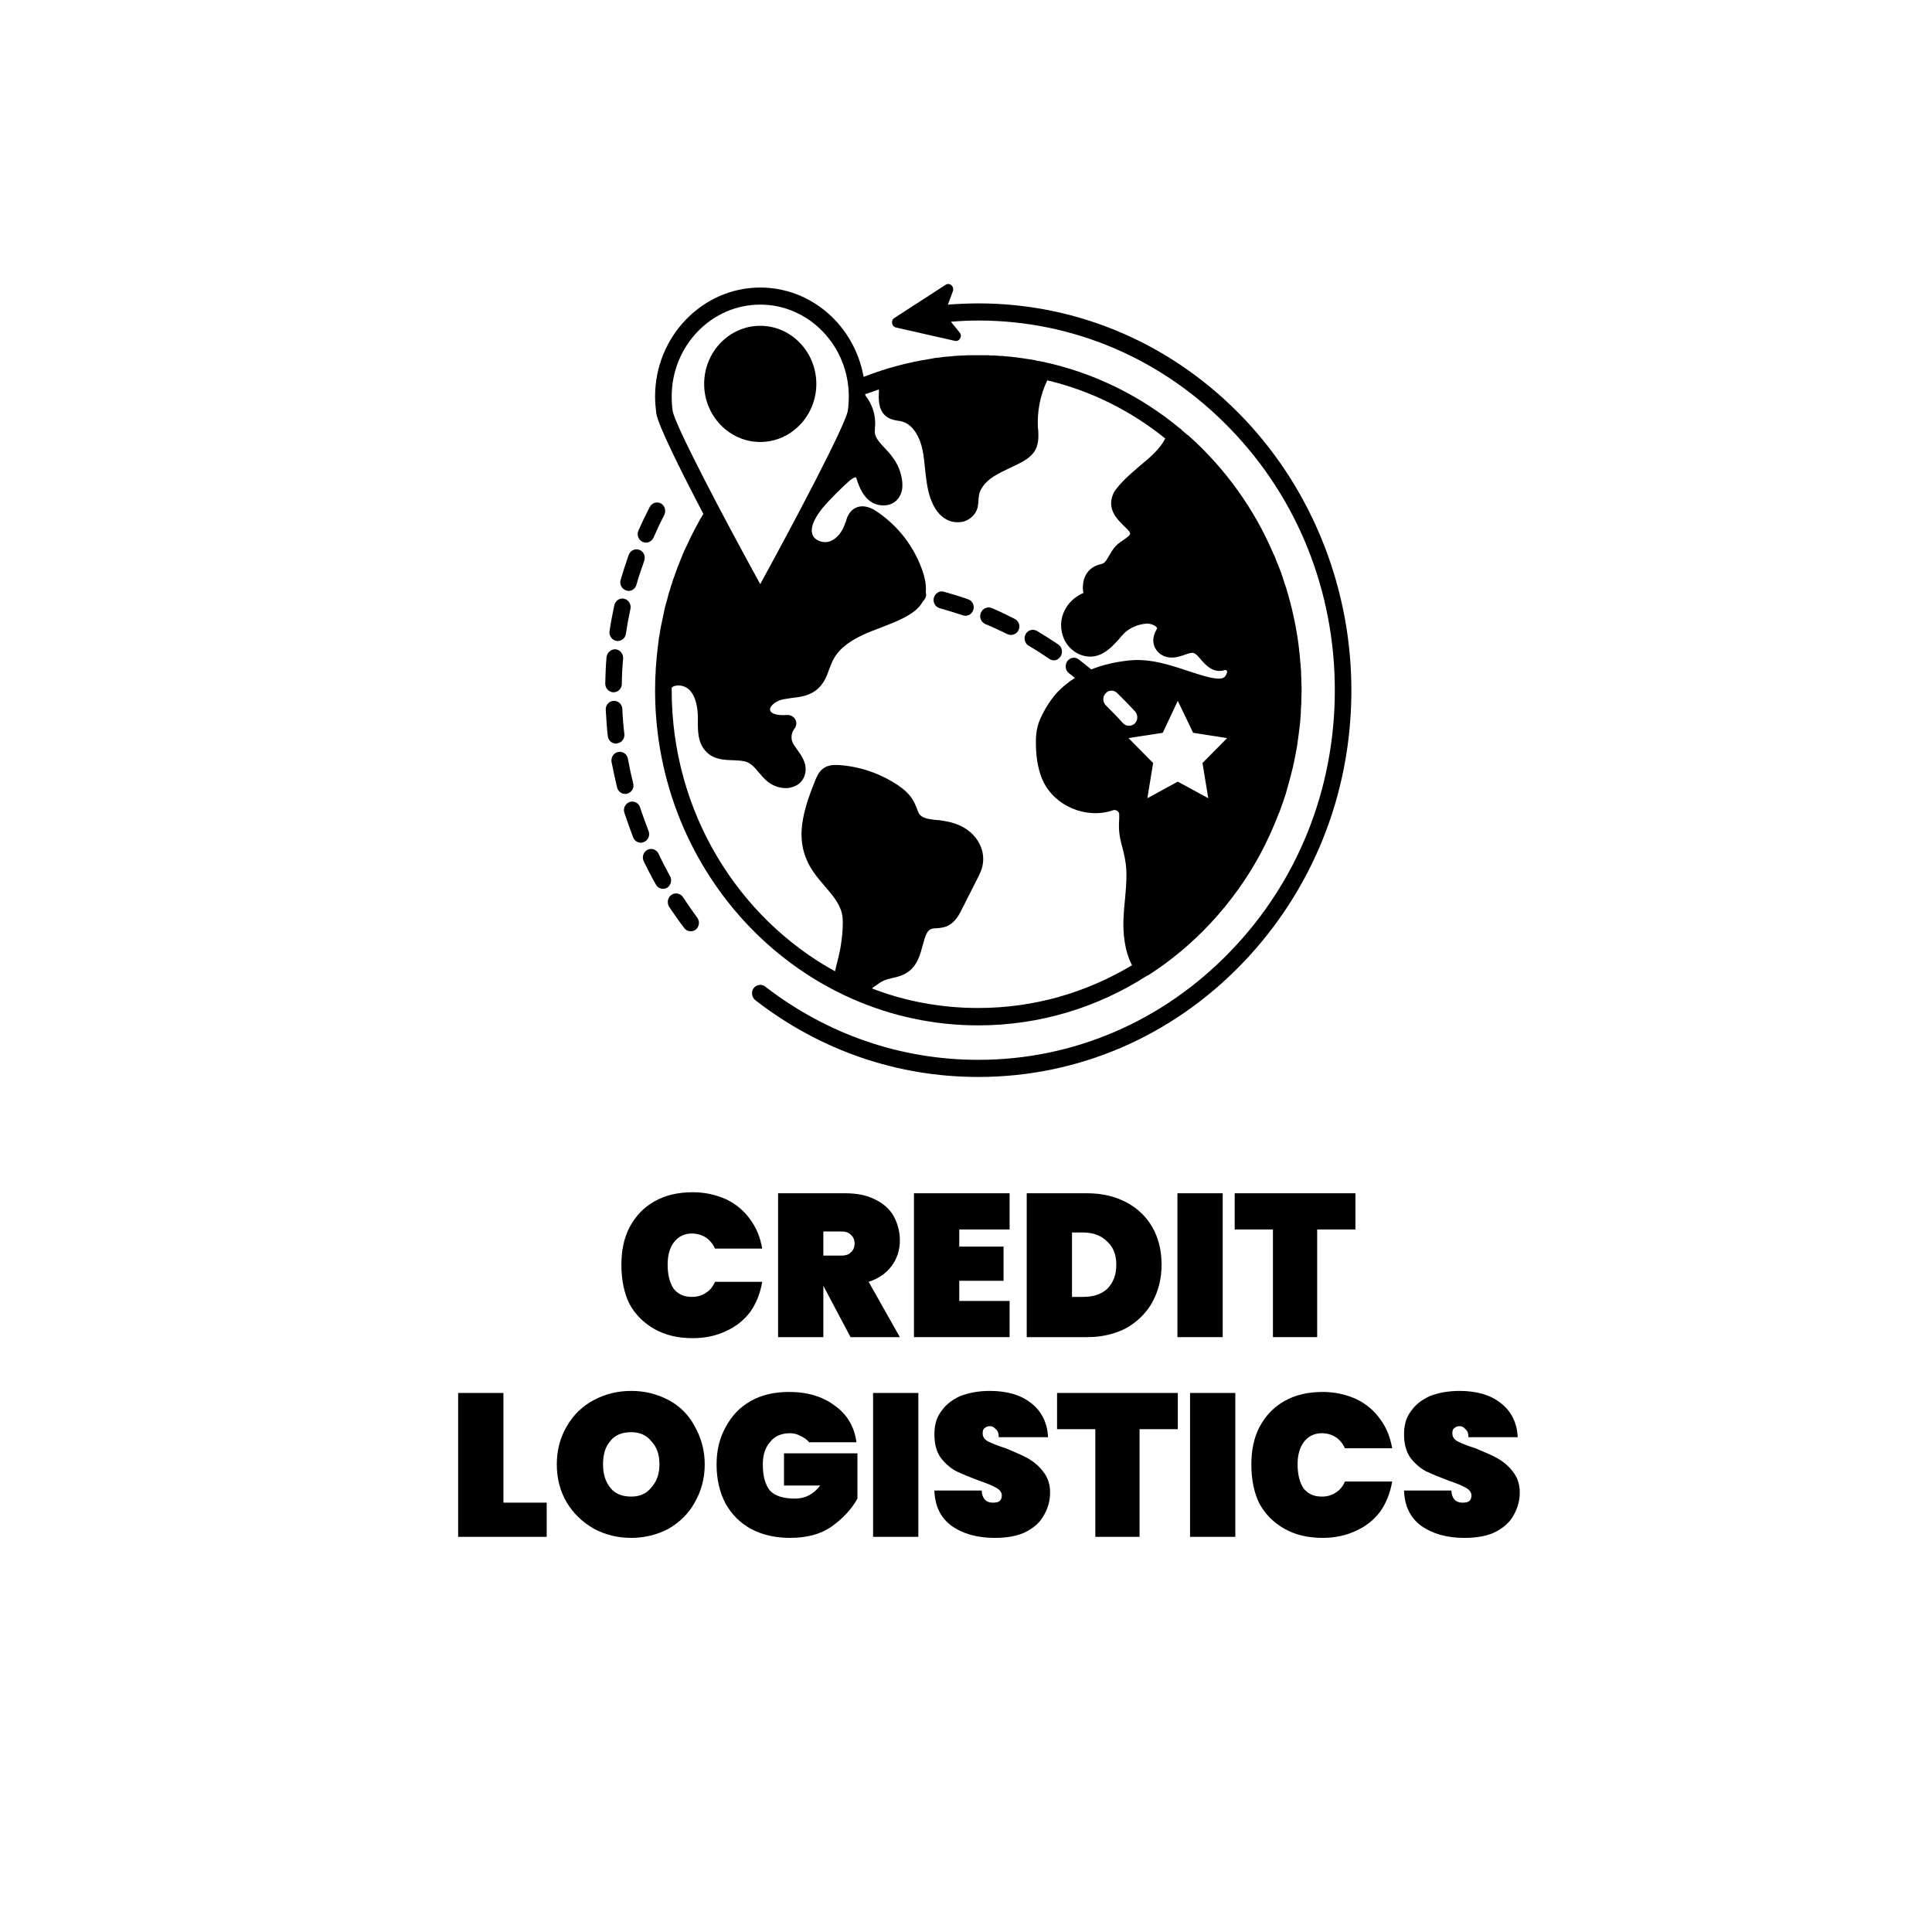 <svg xmlns="http://www.w3.org/2000/svg" xmlns:xlink="http://www.w3.org/1999/xlink" width="40" zoomAndPan="magnify" viewBox="0 0 30 30" height="40" preserveAspectRatio="xMidYMid meet" version="1.0"><defs><g><g id="id1"/></g><clipPath id="id2"><path d="M 10 4.383 L 21 4.383 L 21 16 L 10 16 Z M 10 4.383 " clip-rule="nonzero"/></clipPath><clipPath id="id3"><path d="M 9.391 9 L 10 9 L 10 10 L 9.391 10 Z M 9.391 9 " clip-rule="nonzero"/></clipPath><clipPath id="id4"><path d="M 9.391 10 L 10 10 L 10 11 L 9.391 11 Z M 9.391 10 " clip-rule="nonzero"/></clipPath><clipPath id="id5"><path d="M 9.391 8 L 11 8 L 11 10 L 9.391 10 Z M 9.391 8 " clip-rule="nonzero"/></clipPath><clipPath id="id6"><path d="M 9.391 10 L 10 10 L 10 12 L 9.391 12 Z M 9.391 10 " clip-rule="nonzero"/></clipPath><clipPath id="id7"><path d="M 9.391 7 L 11 7 L 11 9 L 9.391 9 Z M 9.391 7 " clip-rule="nonzero"/></clipPath><clipPath id="id8"><path d="M 9.391 11 L 10 11 L 10 13 L 9.391 13 Z M 9.391 11 " clip-rule="nonzero"/></clipPath><clipPath id="id9"><path d="M 9.391 12 L 11 12 L 11 14 L 9.391 14 Z M 9.391 12 " clip-rule="nonzero"/></clipPath><clipPath id="id10"><path d="M 9.391 13 L 11 13 L 11 14 L 9.391 14 Z M 9.391 13 " clip-rule="nonzero"/></clipPath><clipPath id="id11"><path d="M 11 4.383 L 21 4.383 L 21 16.723 L 11 16.723 Z M 11 4.383 " clip-rule="nonzero"/></clipPath></defs><path fill="rgb(0%, 0%, 0%)" d="M 15.031 9.305 C 14.91 9.262 14.781 9.223 14.656 9.188 C 14.59 9.168 14.52 9.211 14.5 9.285 C 14.484 9.355 14.523 9.426 14.594 9.445 C 14.711 9.477 14.832 9.516 14.953 9.555 C 14.965 9.559 14.977 9.562 14.992 9.562 C 15.047 9.562 15.094 9.527 15.113 9.473 C 15.137 9.402 15.098 9.324 15.031 9.305 Z M 15.031 9.305 " fill-opacity="1" fill-rule="nonzero"/><path fill="rgb(0%, 0%, 0%)" d="M 15.973 10.027 C 16.082 10.09 16.188 10.16 16.293 10.23 C 16.316 10.246 16.34 10.254 16.363 10.254 C 16.406 10.254 16.445 10.23 16.469 10.191 C 16.508 10.133 16.492 10.047 16.434 10.008 C 16.324 9.934 16.211 9.863 16.102 9.797 C 16.039 9.762 15.961 9.781 15.926 9.848 C 15.891 9.91 15.914 9.992 15.973 10.027 Z M 15.973 10.027 " fill-opacity="1" fill-rule="nonzero"/><path fill="rgb(0%, 0%, 0%)" d="M 15.645 9.848 C 15.66 9.855 15.68 9.859 15.699 9.859 C 15.746 9.859 15.793 9.832 15.816 9.785 C 15.848 9.719 15.82 9.641 15.754 9.609 C 15.641 9.551 15.52 9.492 15.398 9.441 C 15.332 9.414 15.258 9.449 15.23 9.516 C 15.203 9.586 15.234 9.66 15.301 9.691 C 15.418 9.738 15.531 9.793 15.645 9.848 Z M 15.645 9.848 " fill-opacity="1" fill-rule="nonzero"/><g clip-path="url(#id2)"><path fill="rgb(0%, 0%, 0%)" d="M 17.809 15.152 C 17.816 15.152 17.824 15.148 17.828 15.145 C 18.543 14.688 19.141 14.043 19.555 13.289 C 19.672 13.074 19.773 12.852 19.859 12.625 C 19.859 12.621 19.863 12.621 19.863 12.621 C 19.898 12.523 19.934 12.426 19.965 12.328 C 19.973 12.297 19.984 12.262 19.992 12.23 C 19.996 12.215 20 12.203 20.004 12.188 C 20.016 12.145 20.027 12.102 20.039 12.059 C 20.043 12.055 20.043 12.051 20.043 12.043 C 20.086 11.887 20.117 11.723 20.145 11.559 C 20.145 11.559 20.145 11.555 20.145 11.555 C 20.16 11.445 20.176 11.336 20.188 11.223 C 20.188 11.223 20.188 11.219 20.188 11.219 C 20.191 11.168 20.195 11.121 20.199 11.07 C 20.199 11.059 20.199 11.047 20.199 11.035 C 20.203 10.996 20.203 10.953 20.207 10.914 C 20.207 10.898 20.207 10.887 20.207 10.871 C 20.207 10.82 20.211 10.77 20.211 10.719 C 20.211 10.672 20.211 10.629 20.207 10.586 C 20.207 10.574 20.207 10.559 20.207 10.547 C 20.207 10.516 20.203 10.484 20.203 10.449 C 20.203 10.438 20.203 10.426 20.203 10.414 C 20.199 10.379 20.195 10.344 20.195 10.309 C 20.195 10.301 20.191 10.289 20.191 10.281 C 20.164 9.91 20.094 9.547 19.992 9.199 C 19.992 9.195 19.988 9.188 19.988 9.184 C 19.977 9.145 19.965 9.109 19.953 9.074 C 19.949 9.066 19.949 9.059 19.945 9.051 C 19.934 9.016 19.922 8.977 19.91 8.941 C 19.902 8.926 19.898 8.914 19.895 8.898 C 19.883 8.871 19.875 8.844 19.863 8.816 C 19.855 8.793 19.844 8.766 19.832 8.738 C 19.828 8.73 19.824 8.719 19.82 8.711 C 19.809 8.68 19.797 8.648 19.785 8.617 C 19.785 8.617 19.785 8.617 19.781 8.617 C 19.484 7.914 19.031 7.277 18.453 6.762 C 18.449 6.758 18.441 6.754 18.434 6.75 C 18.406 6.727 18.379 6.703 18.352 6.68 C 18.348 6.672 18.34 6.664 18.332 6.66 C 18.328 6.656 18.32 6.652 18.316 6.648 C 17.707 6.145 16.98 5.785 16.191 5.617 C 16.188 5.617 16.188 5.617 16.188 5.617 C 16.152 5.609 16.117 5.602 16.082 5.598 C 16.082 5.598 16.078 5.594 16.078 5.594 C 16.047 5.59 16.012 5.582 15.98 5.578 C 15.969 5.578 15.961 5.574 15.949 5.574 C 15.926 5.57 15.902 5.566 15.875 5.562 C 15.859 5.559 15.84 5.559 15.824 5.555 C 15.805 5.551 15.785 5.551 15.766 5.547 C 15.742 5.547 15.719 5.543 15.695 5.539 C 15.68 5.539 15.668 5.539 15.652 5.535 C 15.625 5.535 15.598 5.531 15.57 5.527 C 15.555 5.527 15.543 5.527 15.527 5.527 C 15.5 5.523 15.473 5.523 15.445 5.52 C 15.426 5.52 15.406 5.52 15.387 5.52 C 15.363 5.516 15.34 5.516 15.316 5.516 C 15.277 5.516 15.234 5.516 15.191 5.516 C 15.156 5.516 15.121 5.516 15.086 5.516 C 15.074 5.516 15.062 5.516 15.051 5.516 C 15.027 5.516 15.008 5.516 14.984 5.52 C 14.969 5.52 14.953 5.52 14.938 5.52 C 14.918 5.523 14.902 5.523 14.883 5.523 C 14.867 5.523 14.848 5.527 14.832 5.527 C 14.816 5.527 14.805 5.527 14.793 5.531 C 14.715 5.535 14.637 5.543 14.559 5.555 C 14.555 5.555 14.551 5.555 14.547 5.555 C 14.52 5.559 14.492 5.562 14.461 5.57 C 14.102 5.625 13.75 5.719 13.41 5.852 C 13.27 5.062 12.605 4.465 11.805 4.465 C 10.906 4.465 10.172 5.227 10.172 6.156 C 10.172 6.246 10.18 6.332 10.191 6.418 C 10.191 6.418 10.191 6.422 10.191 6.422 C 10.223 6.609 10.566 7.301 10.922 7.98 C 10.91 8 10.898 8.02 10.887 8.039 C 10.887 8.043 10.883 8.043 10.883 8.043 C 10.805 8.184 10.73 8.324 10.664 8.473 C 10.66 8.473 10.66 8.477 10.66 8.48 C 10.637 8.523 10.617 8.57 10.598 8.617 C 10.598 8.621 10.594 8.625 10.594 8.629 C 10.574 8.676 10.555 8.719 10.539 8.766 C 10.535 8.773 10.535 8.777 10.531 8.781 C 10.516 8.828 10.496 8.875 10.48 8.922 C 10.48 8.926 10.477 8.93 10.477 8.934 C 10.457 8.98 10.441 9.027 10.43 9.074 C 10.426 9.082 10.426 9.086 10.422 9.09 C 10.41 9.137 10.395 9.184 10.379 9.23 C 10.379 9.238 10.379 9.242 10.375 9.25 C 10.363 9.297 10.352 9.344 10.336 9.391 C 10.336 9.395 10.336 9.402 10.332 9.406 C 10.32 9.453 10.309 9.504 10.301 9.551 C 10.297 9.555 10.297 9.562 10.297 9.566 C 10.285 9.617 10.277 9.664 10.266 9.711 C 10.266 9.719 10.266 9.723 10.262 9.73 C 10.254 9.777 10.246 9.824 10.238 9.875 C 10.238 9.879 10.238 9.883 10.234 9.891 C 10.227 9.938 10.223 9.988 10.215 10.039 C 10.188 10.262 10.172 10.488 10.172 10.719 C 10.172 13.586 12.422 15.922 15.191 15.922 C 16.148 15.922 17.047 15.641 17.809 15.152 Z M 18.762 12.395 L 18.289 12.137 L 17.816 12.395 L 17.906 11.848 L 17.523 11.461 L 18.055 11.379 L 18.289 10.883 L 18.527 11.379 L 19.055 11.461 L 18.672 11.848 Z M 17.438 11.23 C 17.352 11.133 17.262 11.043 17.172 10.953 C 17.121 10.902 17.117 10.82 17.168 10.766 C 17.215 10.711 17.297 10.711 17.348 10.762 C 17.441 10.852 17.535 10.949 17.625 11.047 C 17.672 11.098 17.672 11.184 17.621 11.234 C 17.594 11.258 17.562 11.27 17.531 11.27 C 17.496 11.27 17.465 11.258 17.438 11.23 Z M 10.445 6.379 C 10.434 6.305 10.43 6.23 10.43 6.156 C 10.43 5.371 11.047 4.73 11.805 4.73 C 12.562 4.73 13.18 5.371 13.18 6.156 C 13.18 6.23 13.176 6.305 13.164 6.379 C 13.129 6.598 12.355 8.066 11.805 9.07 C 11.254 8.07 10.48 6.602 10.445 6.379 Z M 13.598 15.305 C 13.641 15.273 13.68 15.246 13.723 15.227 C 13.758 15.211 13.805 15.199 13.852 15.188 C 13.941 15.168 14.039 15.145 14.129 15.07 C 14.25 14.969 14.293 14.812 14.328 14.676 C 14.367 14.535 14.395 14.445 14.461 14.426 C 14.48 14.418 14.508 14.414 14.539 14.414 C 14.59 14.41 14.645 14.406 14.703 14.383 C 14.836 14.324 14.898 14.195 14.941 14.109 L 15.172 13.652 C 15.207 13.582 15.25 13.504 15.262 13.41 C 15.289 13.23 15.211 13.043 15.062 12.918 C 14.953 12.824 14.805 12.766 14.625 12.742 C 14.602 12.738 14.578 12.734 14.555 12.734 C 14.441 12.723 14.332 12.711 14.281 12.648 C 14.262 12.625 14.25 12.59 14.234 12.547 C 14.219 12.512 14.203 12.469 14.18 12.43 C 14.117 12.32 14.02 12.246 13.941 12.191 C 13.664 12.008 13.344 11.898 13.016 11.879 C 12.941 11.875 12.855 11.879 12.781 11.934 C 12.715 11.984 12.684 12.059 12.664 12.105 C 12.5 12.512 12.352 12.938 12.52 13.336 C 12.586 13.504 12.699 13.633 12.805 13.758 C 12.926 13.898 13.039 14.031 13.074 14.188 C 13.094 14.273 13.086 14.375 13.082 14.461 C 13.062 14.699 13.035 14.809 12.984 15.004 C 12.98 15.027 12.973 15.055 12.965 15.082 C 11.457 14.25 10.43 12.605 10.43 10.719 C 10.43 10.703 10.43 10.688 10.43 10.676 C 10.496 10.621 10.629 10.637 10.703 10.711 C 10.812 10.82 10.836 11.008 10.836 11.145 C 10.836 11.16 10.836 11.176 10.836 11.191 C 10.836 11.344 10.832 11.535 10.965 11.672 C 11.086 11.797 11.246 11.801 11.391 11.805 C 11.473 11.809 11.555 11.812 11.613 11.84 C 11.672 11.867 11.727 11.926 11.777 11.988 C 11.82 12.035 11.859 12.086 11.91 12.129 C 11.992 12.199 12.102 12.238 12.203 12.238 C 12.234 12.238 12.27 12.234 12.297 12.223 C 12.391 12.199 12.461 12.137 12.492 12.047 C 12.551 11.879 12.453 11.742 12.379 11.641 C 12.352 11.602 12.324 11.566 12.309 11.531 C 12.277 11.465 12.289 11.379 12.332 11.32 C 12.367 11.281 12.375 11.223 12.352 11.176 C 12.328 11.129 12.281 11.102 12.227 11.102 C 12.078 11.113 11.977 11.086 11.961 11.035 C 11.957 11.023 11.953 11.008 11.965 10.984 C 11.996 10.926 12.082 10.875 12.16 10.859 C 12.199 10.852 12.238 10.848 12.281 10.84 C 12.426 10.824 12.586 10.805 12.711 10.684 C 12.805 10.594 12.844 10.48 12.879 10.383 C 12.895 10.34 12.91 10.305 12.926 10.27 C 13 10.105 13.16 9.969 13.398 9.859 C 13.488 9.816 13.574 9.785 13.668 9.75 C 13.805 9.695 13.945 9.645 14.078 9.57 C 14.16 9.523 14.27 9.453 14.332 9.336 C 14.355 9.316 14.371 9.289 14.379 9.254 C 14.383 9.234 14.379 9.215 14.375 9.195 C 14.387 9.082 14.359 8.977 14.336 8.898 C 14.207 8.5 13.945 8.16 13.602 7.934 C 13.434 7.828 13.324 7.859 13.258 7.902 C 13.176 7.957 13.148 8.047 13.133 8.105 L 13.125 8.121 C 13.082 8.258 12.992 8.367 12.887 8.406 C 12.785 8.441 12.66 8.398 12.621 8.312 C 12.559 8.176 12.695 7.984 12.777 7.883 C 12.906 7.734 13.047 7.594 13.191 7.465 C 13.242 7.422 13.277 7.41 13.289 7.41 C 13.297 7.422 13.305 7.449 13.312 7.465 L 13.312 7.473 C 13.348 7.57 13.402 7.711 13.527 7.793 C 13.605 7.844 13.703 7.859 13.793 7.84 C 13.871 7.82 13.934 7.773 13.969 7.707 C 14.008 7.641 14.02 7.562 14.008 7.465 C 13.992 7.332 13.938 7.199 13.855 7.094 C 13.82 7.043 13.777 7 13.738 6.957 C 13.664 6.879 13.602 6.812 13.586 6.734 C 13.582 6.711 13.586 6.676 13.586 6.641 C 13.59 6.613 13.59 6.586 13.59 6.559 C 13.586 6.41 13.535 6.266 13.438 6.141 C 13.438 6.133 13.438 6.125 13.434 6.117 C 13.449 6.117 13.469 6.113 13.484 6.105 C 13.539 6.086 13.594 6.066 13.648 6.047 C 13.648 6.086 13.645 6.129 13.645 6.168 C 13.648 6.227 13.648 6.348 13.727 6.434 C 13.797 6.512 13.887 6.523 13.953 6.535 C 13.969 6.535 13.984 6.539 13.996 6.543 C 14.18 6.582 14.289 6.805 14.324 6.984 C 14.344 7.074 14.352 7.168 14.363 7.27 C 14.379 7.422 14.395 7.578 14.445 7.73 C 14.504 7.898 14.59 8.012 14.703 8.07 C 14.754 8.098 14.809 8.109 14.867 8.109 C 14.906 8.109 14.949 8.105 14.988 8.09 C 15.066 8.059 15.129 8.004 15.164 7.926 C 15.191 7.867 15.191 7.805 15.195 7.754 C 15.195 7.742 15.195 7.727 15.199 7.711 C 15.215 7.551 15.367 7.438 15.43 7.398 C 15.504 7.352 15.586 7.312 15.668 7.273 C 15.738 7.238 15.812 7.207 15.879 7.168 C 15.949 7.129 16.035 7.07 16.082 6.977 C 16.133 6.871 16.125 6.762 16.121 6.672 L 16.117 6.648 C 16.102 6.395 16.152 6.133 16.262 5.906 C 16.938 6.066 17.562 6.379 18.094 6.809 C 18.012 6.973 17.859 7.102 17.699 7.234 C 17.578 7.34 17.449 7.445 17.348 7.574 C 17.316 7.609 17.293 7.648 17.277 7.691 C 17.195 7.914 17.348 8.062 17.445 8.16 C 17.496 8.207 17.555 8.262 17.547 8.293 C 17.543 8.316 17.496 8.348 17.453 8.379 C 17.414 8.406 17.367 8.434 17.328 8.477 C 17.281 8.523 17.25 8.582 17.219 8.633 C 17.191 8.684 17.164 8.73 17.133 8.746 C 17.121 8.754 17.105 8.758 17.086 8.762 C 17.059 8.77 17.031 8.777 17 8.793 C 16.895 8.844 16.82 8.957 16.816 9.094 C 16.812 9.133 16.816 9.172 16.824 9.207 C 16.723 9.25 16.629 9.324 16.566 9.418 C 16.473 9.559 16.453 9.719 16.504 9.875 C 16.578 10.098 16.797 10.23 17.008 10.188 C 17.168 10.152 17.273 10.035 17.367 9.934 C 17.398 9.895 17.43 9.859 17.461 9.828 C 17.555 9.742 17.68 9.691 17.805 9.684 C 17.867 9.68 17.938 9.711 17.961 9.742 C 17.969 9.75 17.969 9.754 17.965 9.758 C 17.965 9.766 17.957 9.781 17.949 9.793 C 17.926 9.844 17.887 9.926 17.922 10.027 C 17.945 10.094 17.996 10.152 18.066 10.184 C 18.191 10.238 18.305 10.199 18.395 10.168 C 18.449 10.148 18.504 10.129 18.535 10.141 C 18.57 10.148 18.609 10.195 18.648 10.242 C 18.723 10.328 18.824 10.441 18.984 10.414 C 18.992 10.41 19.004 10.41 19.012 10.406 C 19.031 10.398 19.047 10.41 19.047 10.414 C 19.059 10.426 19.055 10.434 19.055 10.438 C 19.039 10.496 19.016 10.512 19 10.523 C 18.91 10.57 18.688 10.496 18.469 10.426 C 18.188 10.332 17.871 10.223 17.547 10.254 C 17.32 10.277 17.121 10.324 16.945 10.395 C 16.883 10.344 16.816 10.289 16.754 10.242 C 16.695 10.195 16.617 10.207 16.574 10.266 C 16.531 10.328 16.543 10.41 16.598 10.453 C 16.629 10.477 16.66 10.5 16.691 10.527 C 16.59 10.59 16.496 10.668 16.414 10.754 C 16.316 10.863 16.23 10.996 16.16 11.148 C 16.113 11.246 16.09 11.355 16.086 11.473 C 16.082 11.66 16.094 11.91 16.199 12.133 C 16.383 12.52 16.871 12.723 17.281 12.582 C 17.316 12.57 17.34 12.586 17.352 12.594 C 17.363 12.602 17.383 12.621 17.379 12.656 C 17.379 12.676 17.379 12.695 17.379 12.715 C 17.375 12.754 17.375 12.793 17.375 12.832 C 17.375 12.957 17.402 13.07 17.434 13.18 C 17.445 13.234 17.461 13.289 17.469 13.34 C 17.508 13.539 17.488 13.746 17.469 13.965 C 17.457 14.066 17.449 14.172 17.445 14.277 C 17.438 14.48 17.457 14.754 17.578 14.988 C 16.875 15.41 16.062 15.652 15.191 15.652 C 14.609 15.652 14.051 15.547 13.539 15.348 C 13.559 15.332 13.578 15.316 13.598 15.305 Z M 13.598 15.305 " fill-opacity="1" fill-rule="nonzero"/></g><path fill="rgb(0%, 0%, 0%)" d="M 12.676 5.961 C 12.676 5.465 12.285 5.059 11.805 5.059 C 11.324 5.059 10.934 5.465 10.934 5.961 C 10.934 6.457 11.324 6.863 11.805 6.863 C 12.285 6.863 12.676 6.457 12.676 5.961 Z M 12.676 5.961 " fill-opacity="1" fill-rule="nonzero"/><g clip-path="url(#id3)"><path fill="rgb(0%, 0%, 0%)" d="M 9.574 9.953 C 9.578 9.953 9.586 9.953 9.594 9.953 C 9.656 9.953 9.711 9.906 9.719 9.84 C 9.738 9.711 9.762 9.582 9.789 9.457 C 9.805 9.387 9.762 9.312 9.691 9.297 C 9.621 9.281 9.555 9.328 9.539 9.398 C 9.512 9.531 9.484 9.664 9.465 9.801 C 9.453 9.871 9.504 9.941 9.574 9.953 Z M 9.574 9.953 " fill-opacity="1" fill-rule="nonzero"/></g><g clip-path="url(#id4)"><path fill="rgb(0%, 0%, 0%)" d="M 9.523 10.75 C 9.527 10.75 9.527 10.75 9.527 10.75 C 9.598 10.75 9.656 10.691 9.656 10.617 C 9.656 10.488 9.664 10.355 9.676 10.227 C 9.68 10.152 9.629 10.09 9.559 10.082 C 9.488 10.078 9.426 10.133 9.418 10.207 C 9.406 10.34 9.402 10.477 9.398 10.613 C 9.398 10.688 9.453 10.746 9.523 10.75 Z M 9.523 10.75 " fill-opacity="1" fill-rule="nonzero"/></g><g clip-path="url(#id5)"><path fill="rgb(0%, 0%, 0%)" d="M 9.723 9.168 C 9.738 9.172 9.75 9.176 9.762 9.176 C 9.816 9.176 9.867 9.137 9.883 9.078 C 9.918 8.953 9.961 8.832 10.004 8.707 C 10.027 8.641 9.996 8.562 9.93 8.539 C 9.863 8.512 9.789 8.547 9.762 8.617 C 9.719 8.742 9.676 8.871 9.637 9.004 C 9.617 9.074 9.656 9.148 9.723 9.168 Z M 9.723 9.168 " fill-opacity="1" fill-rule="nonzero"/></g><g clip-path="url(#id6)"><path fill="rgb(0%, 0%, 0%)" d="M 9.582 11.543 C 9.652 11.535 9.703 11.469 9.695 11.398 C 9.68 11.27 9.668 11.137 9.664 11.008 C 9.66 10.934 9.598 10.879 9.527 10.883 C 9.457 10.887 9.402 10.949 9.406 11.02 C 9.414 11.156 9.422 11.293 9.438 11.43 C 9.445 11.496 9.5 11.547 9.566 11.547 C 9.57 11.547 9.574 11.547 9.582 11.543 Z M 9.582 11.543 " fill-opacity="1" fill-rule="nonzero"/></g><g clip-path="url(#id7)"><path fill="rgb(0%, 0%, 0%)" d="M 9.977 8.414 C 9.996 8.422 10.012 8.426 10.031 8.426 C 10.078 8.426 10.125 8.398 10.148 8.348 C 10.199 8.23 10.254 8.113 10.312 8 C 10.348 7.934 10.324 7.852 10.262 7.816 C 10.199 7.785 10.121 7.809 10.09 7.871 C 10.027 7.992 9.969 8.113 9.914 8.238 C 9.883 8.305 9.914 8.383 9.977 8.414 Z M 9.977 8.414 " fill-opacity="1" fill-rule="nonzero"/></g><g clip-path="url(#id8)"><path fill="rgb(0%, 0%, 0%)" d="M 9.738 12.324 C 9.809 12.305 9.852 12.234 9.832 12.164 C 9.801 12.039 9.773 11.91 9.75 11.781 C 9.738 11.711 9.672 11.664 9.602 11.676 C 9.531 11.688 9.484 11.758 9.496 11.832 C 9.523 11.965 9.551 12.098 9.582 12.23 C 9.598 12.289 9.652 12.328 9.707 12.328 C 9.719 12.328 9.73 12.328 9.738 12.324 Z M 9.738 12.324 " fill-opacity="1" fill-rule="nonzero"/></g><g clip-path="url(#id9)"><path fill="rgb(0%, 0%, 0%)" d="M 10.07 12.902 C 10.023 12.781 9.98 12.66 9.938 12.535 C 9.918 12.469 9.844 12.43 9.777 12.453 C 9.711 12.477 9.672 12.551 9.695 12.621 C 9.738 12.75 9.785 12.879 9.832 13.004 C 9.852 13.055 9.902 13.086 9.953 13.086 C 9.969 13.086 9.984 13.082 10 13.074 C 10.066 13.047 10.098 12.969 10.07 12.902 Z M 10.07 12.902 " fill-opacity="1" fill-rule="nonzero"/></g><path fill="rgb(0%, 0%, 0%)" d="M 10.605 13.93 C 10.566 13.871 10.484 13.855 10.426 13.895 C 10.367 13.938 10.352 14.02 10.391 14.082 C 10.465 14.191 10.543 14.305 10.625 14.41 C 10.648 14.445 10.688 14.461 10.727 14.461 C 10.754 14.461 10.781 14.453 10.805 14.434 C 10.859 14.387 10.871 14.305 10.824 14.246 C 10.75 14.145 10.676 14.039 10.605 13.93 Z M 10.605 13.93 " fill-opacity="1" fill-rule="nonzero"/><g clip-path="url(#id10)"><path fill="rgb(0%, 0%, 0%)" d="M 10.402 13.602 C 10.34 13.488 10.281 13.375 10.227 13.258 C 10.195 13.191 10.117 13.164 10.055 13.195 C 9.988 13.23 9.965 13.309 9.996 13.375 C 10.055 13.496 10.117 13.617 10.184 13.734 C 10.207 13.777 10.25 13.801 10.293 13.801 C 10.316 13.801 10.336 13.797 10.359 13.785 C 10.418 13.746 10.441 13.664 10.402 13.602 Z M 10.402 13.602 " fill-opacity="1" fill-rule="nonzero"/></g><g clip-path="url(#id11)"><path fill="rgb(0%, 0%, 0%)" d="M 19.328 6.512 C 18.23 5.352 16.758 4.711 15.191 4.711 C 15.035 4.711 14.875 4.719 14.719 4.73 L 14.797 4.52 C 14.82 4.445 14.746 4.383 14.684 4.422 L 13.887 4.938 C 13.828 4.977 13.844 5.07 13.914 5.086 L 14.828 5.293 C 14.898 5.309 14.949 5.223 14.902 5.164 L 14.766 4.996 C 14.906 4.984 15.051 4.977 15.191 4.977 C 16.668 4.977 18.059 5.574 19.105 6.66 C 20.152 7.742 20.727 9.184 20.727 10.719 C 20.727 12.25 20.152 13.691 19.105 14.773 C 18.059 15.859 16.668 16.457 15.191 16.457 C 13.988 16.457 12.844 16.062 11.883 15.32 C 11.824 15.273 11.738 15.289 11.695 15.355 C 11.66 15.418 11.68 15.496 11.734 15.535 C 12.738 16.312 13.934 16.723 15.191 16.723 C 16.738 16.723 18.191 16.098 19.285 14.965 C 20.371 13.84 20.973 12.352 20.984 10.766 C 20.996 9.18 20.398 7.645 19.328 6.512 Z M 19.328 6.512 " fill-opacity="1" fill-rule="nonzero"/></g><g fill="rgb(0%, 0%, 0%)" fill-opacity="1"><g transform="translate(9.555, 20.763)"><g><path d="M 0.094 -1.125 C 0.094 -1.344 0.133 -1.535 0.219 -1.703 C 0.312 -1.879 0.441 -2.016 0.609 -2.109 C 0.773 -2.203 0.973 -2.25 1.203 -2.25 C 1.391 -2.25 1.562 -2.211 1.719 -2.141 C 1.875 -2.066 2 -1.961 2.094 -1.828 C 2.188 -1.703 2.25 -1.551 2.281 -1.375 L 1.547 -1.375 C 1.516 -1.445 1.469 -1.504 1.406 -1.547 C 1.344 -1.586 1.27 -1.609 1.188 -1.609 C 1.07 -1.609 0.977 -1.562 0.906 -1.469 C 0.844 -1.383 0.812 -1.27 0.812 -1.125 C 0.812 -0.969 0.844 -0.844 0.906 -0.75 C 0.977 -0.664 1.07 -0.625 1.188 -0.625 C 1.27 -0.625 1.344 -0.645 1.406 -0.688 C 1.469 -0.727 1.516 -0.785 1.547 -0.859 L 2.281 -0.859 C 2.25 -0.68 2.188 -0.523 2.094 -0.391 C 2 -0.266 1.875 -0.164 1.719 -0.094 C 1.562 -0.02 1.391 0.016 1.203 0.016 C 0.973 0.016 0.773 -0.031 0.609 -0.125 C 0.441 -0.219 0.312 -0.348 0.219 -0.516 C 0.133 -0.691 0.094 -0.895 0.094 -1.125 Z M 0.094 -1.125 "/></g></g></g><g fill="rgb(0%, 0%, 0%)" fill-opacity="1"><g transform="translate(11.926, 20.763)"><g><path d="M 1.281 0 L 0.859 -0.797 L 0.859 0 L 0.156 0 L 0.156 -2.234 L 1.203 -2.234 C 1.379 -2.234 1.531 -2.203 1.656 -2.141 C 1.789 -2.078 1.891 -1.988 1.953 -1.875 C 2.016 -1.758 2.047 -1.633 2.047 -1.5 C 2.047 -1.352 2.004 -1.223 1.922 -1.109 C 1.836 -0.992 1.719 -0.91 1.562 -0.859 L 2.047 0 Z M 0.859 -1.266 L 1.141 -1.266 C 1.203 -1.266 1.25 -1.281 1.281 -1.312 C 1.32 -1.344 1.344 -1.391 1.344 -1.453 C 1.344 -1.516 1.32 -1.562 1.281 -1.594 C 1.25 -1.625 1.203 -1.641 1.141 -1.641 L 0.859 -1.641 Z M 0.859 -1.266 "/></g></g></g><g fill="rgb(0%, 0%, 0%)" fill-opacity="1"><g transform="translate(14.036, 20.763)"><g><path d="M 0.859 -1.672 L 0.859 -1.406 L 1.547 -1.406 L 1.547 -0.875 L 0.859 -0.875 L 0.859 -0.562 L 1.641 -0.562 L 1.641 0 L 0.156 0 L 0.156 -2.234 L 1.641 -2.234 L 1.641 -1.672 Z M 0.859 -1.672 "/></g></g></g><g fill="rgb(0%, 0%, 0%)" fill-opacity="1"><g transform="translate(15.787, 20.763)"><g><path d="M 1.094 -2.234 C 1.32 -2.234 1.523 -2.188 1.703 -2.094 C 1.879 -2 2.016 -1.867 2.109 -1.703 C 2.203 -1.535 2.25 -1.344 2.25 -1.125 C 2.25 -0.914 2.203 -0.723 2.109 -0.547 C 2.016 -0.379 1.879 -0.242 1.703 -0.141 C 1.523 -0.047 1.32 0 1.094 0 L 0.156 0 L 0.156 -2.234 Z M 1.031 -0.625 C 1.188 -0.625 1.312 -0.664 1.406 -0.75 C 1.5 -0.844 1.547 -0.969 1.547 -1.125 C 1.547 -1.281 1.5 -1.398 1.406 -1.484 C 1.312 -1.578 1.188 -1.625 1.031 -1.625 L 0.859 -1.625 L 0.859 -0.625 Z M 1.031 -0.625 "/></g></g></g><g fill="rgb(0%, 0%, 0%)" fill-opacity="1"><g transform="translate(18.127, 20.763)"><g><path d="M 0.859 -2.234 L 0.859 0 L 0.156 0 L 0.156 -2.234 Z M 0.859 -2.234 "/></g></g></g><g fill="rgb(0%, 0%, 0%)" fill-opacity="1"><g transform="translate(19.141, 20.763)"><g><path d="M 1.906 -2.234 L 1.906 -1.672 L 1.312 -1.672 L 1.312 0 L 0.625 0 L 0.625 -1.672 L 0.031 -1.672 L 0.031 -2.234 Z M 1.906 -2.234 "/></g></g></g><g fill="rgb(0%, 0%, 0%)" fill-opacity="1"><g transform="translate(6.958, 23.864)"><g><path d="M 0.859 -0.531 L 1.531 -0.531 L 1.531 0 L 0.156 0 L 0.156 -2.234 L 0.859 -2.234 Z M 0.859 -0.531 "/></g></g></g><g fill="rgb(0%, 0%, 0%)" fill-opacity="1"><g transform="translate(8.552, 23.864)"><g><path d="M 1.25 0.016 C 1.039 0.016 0.848 -0.031 0.672 -0.125 C 0.492 -0.227 0.352 -0.363 0.25 -0.531 C 0.145 -0.707 0.094 -0.906 0.094 -1.125 C 0.094 -1.344 0.145 -1.539 0.25 -1.719 C 0.352 -1.895 0.492 -2.031 0.672 -2.125 C 0.848 -2.219 1.039 -2.266 1.25 -2.266 C 1.457 -2.266 1.648 -2.219 1.828 -2.125 C 2.004 -2.031 2.141 -1.895 2.234 -1.719 C 2.336 -1.539 2.391 -1.344 2.391 -1.125 C 2.391 -0.906 2.336 -0.707 2.234 -0.531 C 2.141 -0.363 2.004 -0.227 1.828 -0.125 C 1.648 -0.031 1.457 0.016 1.25 0.016 Z M 1.25 -0.625 C 1.383 -0.625 1.488 -0.672 1.562 -0.766 C 1.645 -0.859 1.688 -0.977 1.688 -1.125 C 1.688 -1.281 1.645 -1.398 1.562 -1.484 C 1.488 -1.578 1.383 -1.625 1.25 -1.625 C 1.102 -1.625 0.992 -1.578 0.922 -1.484 C 0.848 -1.398 0.812 -1.281 0.812 -1.125 C 0.812 -0.977 0.848 -0.859 0.922 -0.766 C 0.992 -0.672 1.102 -0.625 1.25 -0.625 Z M 1.25 -0.625 "/></g></g></g><g fill="rgb(0%, 0%, 0%)" fill-opacity="1"><g transform="translate(11.033, 23.864)"><g><path d="M 1.531 -1.469 C 1.5 -1.508 1.457 -1.539 1.406 -1.562 C 1.352 -1.594 1.297 -1.609 1.234 -1.609 C 1.098 -1.609 0.992 -1.562 0.922 -1.469 C 0.848 -1.383 0.812 -1.27 0.812 -1.125 C 0.812 -0.945 0.848 -0.812 0.922 -0.719 C 1.004 -0.633 1.133 -0.594 1.312 -0.594 C 1.469 -0.594 1.598 -0.66 1.703 -0.797 L 1.141 -0.797 L 1.141 -1.297 L 2.281 -1.297 L 2.281 -0.594 C 2.188 -0.426 2.051 -0.281 1.875 -0.156 C 1.707 -0.039 1.492 0.016 1.234 0.016 C 1.004 0.016 0.801 -0.031 0.625 -0.125 C 0.457 -0.219 0.328 -0.348 0.234 -0.516 C 0.141 -0.691 0.094 -0.895 0.094 -1.125 C 0.094 -1.344 0.141 -1.535 0.234 -1.703 C 0.328 -1.879 0.457 -2.016 0.625 -2.109 C 0.789 -2.203 0.988 -2.25 1.219 -2.25 C 1.508 -2.25 1.75 -2.176 1.938 -2.031 C 2.125 -1.895 2.234 -1.707 2.266 -1.469 Z M 1.531 -1.469 "/></g></g></g><g fill="rgb(0%, 0%, 0%)" fill-opacity="1"><g transform="translate(13.401, 23.864)"><g><path d="M 0.859 -2.234 L 0.859 0 L 0.156 0 L 0.156 -2.234 Z M 0.859 -2.234 "/></g></g></g><g fill="rgb(0%, 0%, 0%)" fill-opacity="1"><g transform="translate(14.415, 23.864)"><g><path d="M 1.031 0.016 C 0.758 0.016 0.535 -0.047 0.359 -0.172 C 0.191 -0.297 0.102 -0.477 0.094 -0.719 L 0.828 -0.719 C 0.836 -0.594 0.895 -0.531 1 -0.531 C 1.039 -0.531 1.07 -0.535 1.094 -0.547 C 1.125 -0.566 1.141 -0.598 1.141 -0.641 C 1.141 -0.691 1.109 -0.734 1.047 -0.766 C 0.992 -0.797 0.906 -0.832 0.781 -0.875 C 0.645 -0.926 0.531 -0.973 0.438 -1.016 C 0.344 -1.066 0.258 -1.141 0.188 -1.234 C 0.125 -1.328 0.094 -1.445 0.094 -1.594 C 0.094 -1.738 0.129 -1.859 0.203 -1.953 C 0.273 -2.055 0.375 -2.133 0.5 -2.188 C 0.633 -2.238 0.785 -2.266 0.953 -2.266 C 1.223 -2.266 1.438 -2.203 1.594 -2.078 C 1.758 -1.953 1.848 -1.773 1.859 -1.547 L 1.094 -1.547 C 1.094 -1.609 1.078 -1.648 1.047 -1.672 C 1.023 -1.703 0.992 -1.719 0.953 -1.719 C 0.922 -1.719 0.895 -1.707 0.875 -1.688 C 0.852 -1.676 0.844 -1.648 0.844 -1.609 C 0.844 -1.555 0.867 -1.516 0.922 -1.484 C 0.984 -1.453 1.078 -1.414 1.203 -1.375 C 1.336 -1.32 1.453 -1.27 1.547 -1.219 C 1.641 -1.164 1.719 -1.098 1.781 -1.016 C 1.852 -0.93 1.891 -0.82 1.891 -0.688 C 1.891 -0.551 1.852 -0.426 1.781 -0.312 C 1.719 -0.207 1.617 -0.125 1.484 -0.062 C 1.359 -0.008 1.207 0.016 1.031 0.016 Z M 1.031 0.016 "/></g></g></g><g fill="rgb(0%, 0%, 0%)" fill-opacity="1"><g transform="translate(16.383, 23.864)"><g><path d="M 1.906 -2.234 L 1.906 -1.672 L 1.312 -1.672 L 1.312 0 L 0.625 0 L 0.625 -1.672 L 0.031 -1.672 L 0.031 -2.234 Z M 1.906 -2.234 "/></g></g></g><g fill="rgb(0%, 0%, 0%)" fill-opacity="1"><g transform="translate(18.323, 23.864)"><g><path d="M 0.859 -2.234 L 0.859 0 L 0.156 0 L 0.156 -2.234 Z M 0.859 -2.234 "/></g></g></g><g fill="rgb(0%, 0%, 0%)" fill-opacity="1"><g transform="translate(19.337, 23.864)"><g><path d="M 0.094 -1.125 C 0.094 -1.344 0.133 -1.535 0.219 -1.703 C 0.312 -1.879 0.441 -2.016 0.609 -2.109 C 0.773 -2.203 0.973 -2.25 1.203 -2.25 C 1.391 -2.25 1.562 -2.211 1.719 -2.141 C 1.875 -2.066 2 -1.961 2.094 -1.828 C 2.188 -1.703 2.25 -1.551 2.281 -1.375 L 1.547 -1.375 C 1.516 -1.445 1.469 -1.504 1.406 -1.547 C 1.344 -1.586 1.27 -1.609 1.188 -1.609 C 1.07 -1.609 0.977 -1.562 0.906 -1.469 C 0.844 -1.383 0.812 -1.27 0.812 -1.125 C 0.812 -0.969 0.844 -0.844 0.906 -0.75 C 0.977 -0.664 1.07 -0.625 1.188 -0.625 C 1.27 -0.625 1.344 -0.645 1.406 -0.688 C 1.469 -0.727 1.516 -0.785 1.547 -0.859 L 2.281 -0.859 C 2.25 -0.68 2.188 -0.523 2.094 -0.391 C 2 -0.266 1.875 -0.164 1.719 -0.094 C 1.562 -0.02 1.391 0.016 1.203 0.016 C 0.973 0.016 0.773 -0.031 0.609 -0.125 C 0.441 -0.219 0.312 -0.348 0.219 -0.516 C 0.133 -0.691 0.094 -0.895 0.094 -1.125 Z M 0.094 -1.125 "/></g></g></g><g fill="rgb(0%, 0%, 0%)" fill-opacity="1"><g transform="translate(21.708, 23.864)"><g><path d="M 1.031 0.016 C 0.758 0.016 0.535 -0.047 0.359 -0.172 C 0.191 -0.297 0.102 -0.477 0.094 -0.719 L 0.828 -0.719 C 0.836 -0.594 0.895 -0.531 1 -0.531 C 1.039 -0.531 1.07 -0.535 1.094 -0.547 C 1.125 -0.566 1.141 -0.598 1.141 -0.641 C 1.141 -0.691 1.109 -0.734 1.047 -0.766 C 0.992 -0.797 0.906 -0.832 0.781 -0.875 C 0.645 -0.926 0.531 -0.973 0.438 -1.016 C 0.344 -1.066 0.258 -1.141 0.188 -1.234 C 0.125 -1.328 0.094 -1.445 0.094 -1.594 C 0.094 -1.738 0.129 -1.859 0.203 -1.953 C 0.273 -2.055 0.375 -2.133 0.5 -2.188 C 0.633 -2.238 0.785 -2.266 0.953 -2.266 C 1.223 -2.266 1.438 -2.203 1.594 -2.078 C 1.758 -1.953 1.848 -1.773 1.859 -1.547 L 1.094 -1.547 C 1.094 -1.609 1.078 -1.648 1.047 -1.672 C 1.023 -1.703 0.992 -1.719 0.953 -1.719 C 0.922 -1.719 0.895 -1.707 0.875 -1.688 C 0.852 -1.676 0.844 -1.648 0.844 -1.609 C 0.844 -1.555 0.867 -1.516 0.922 -1.484 C 0.984 -1.453 1.078 -1.414 1.203 -1.375 C 1.336 -1.32 1.453 -1.27 1.547 -1.219 C 1.641 -1.164 1.719 -1.098 1.781 -1.016 C 1.852 -0.93 1.891 -0.82 1.891 -0.688 C 1.891 -0.551 1.852 -0.426 1.781 -0.312 C 1.719 -0.207 1.617 -0.125 1.484 -0.062 C 1.359 -0.008 1.207 0.016 1.031 0.016 Z M 1.031 0.016 "/></g></g></g></svg>